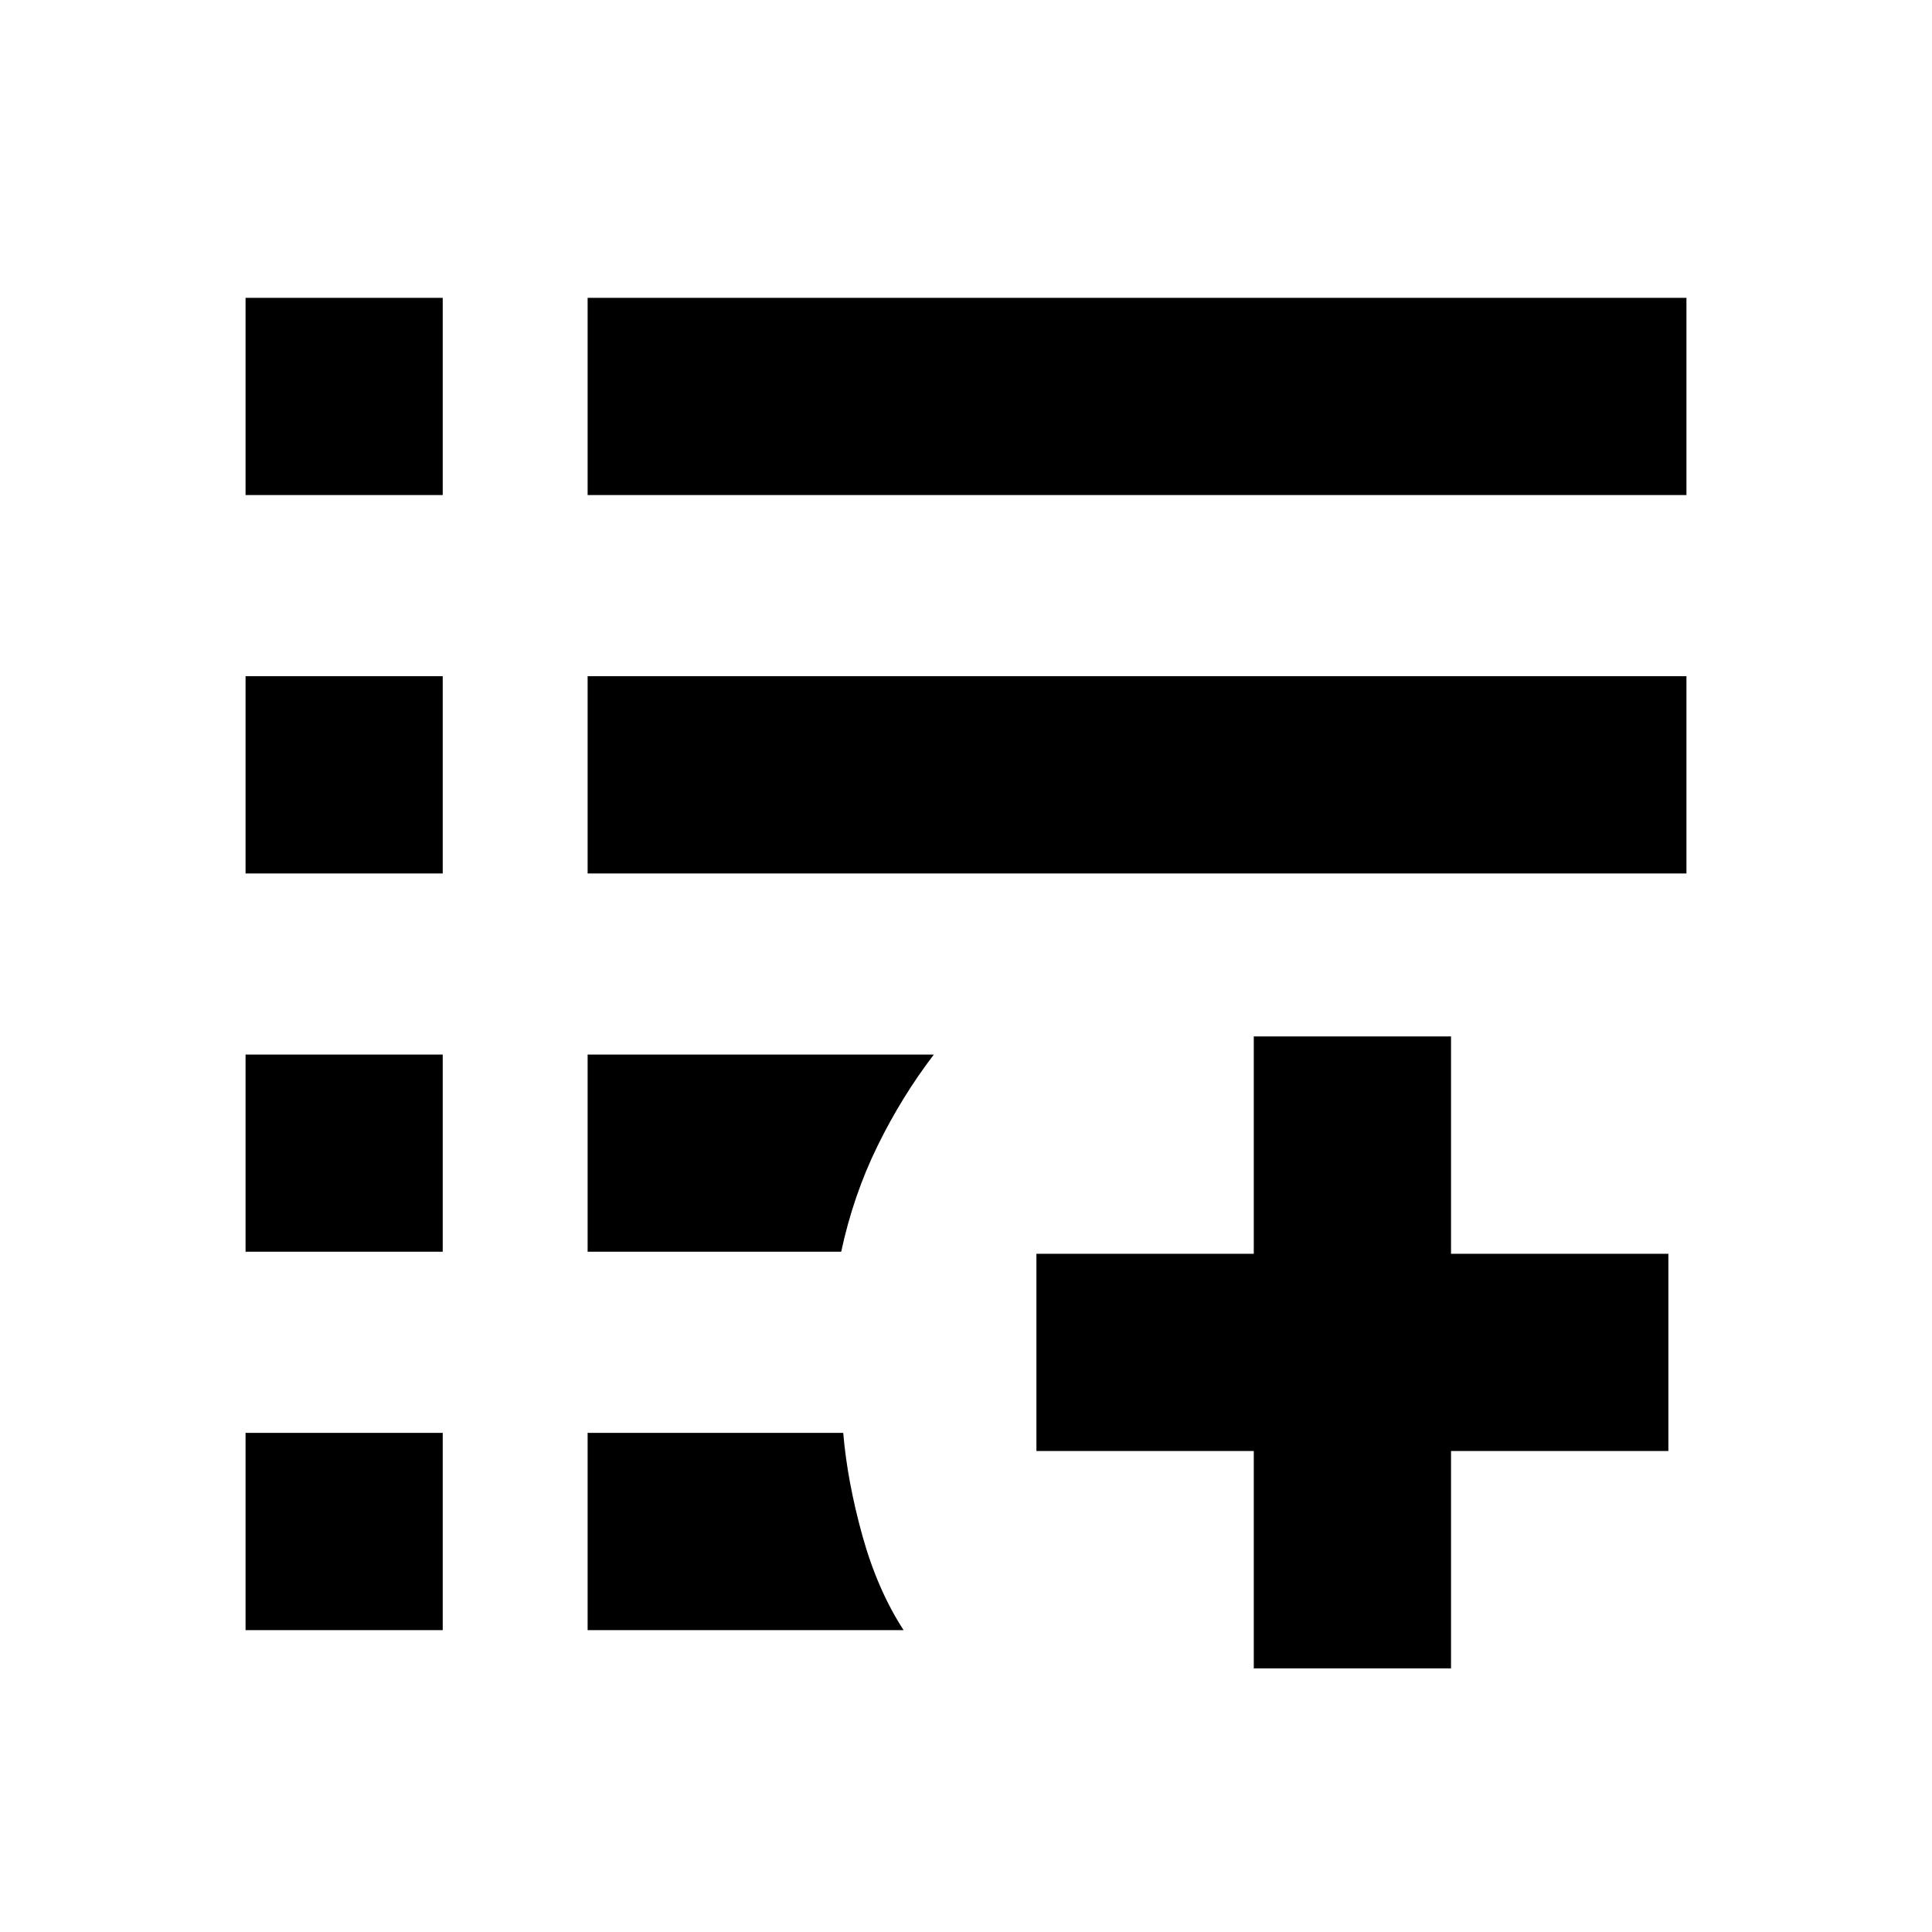 <svg xmlns="http://www.w3.org/2000/svg" height="20" width="20"><path d="M12.979 17.271v-2.25h-2.25v-2.042h2.25v-2.25h2.042v2.25h2.25v2.042h-2.25v2.25Zm-10.437-.396v-2.042h2.041v2.042Zm3.541 0v-2.042h2.646q.042.5.198 1.063.156.562.427.979Zm-3.541-3.917v-2.041h2.041v2.041Zm3.541 0v-2.041h3.584q-.334.437-.584.948-.25.51-.375 1.093ZM2.542 9.042V7h2.041v2.042Zm3.541 0V7h11.375v2.042ZM2.542 5.125V3.083h2.041v2.042Zm3.541 0V3.083h11.375v2.042Z"/></svg>